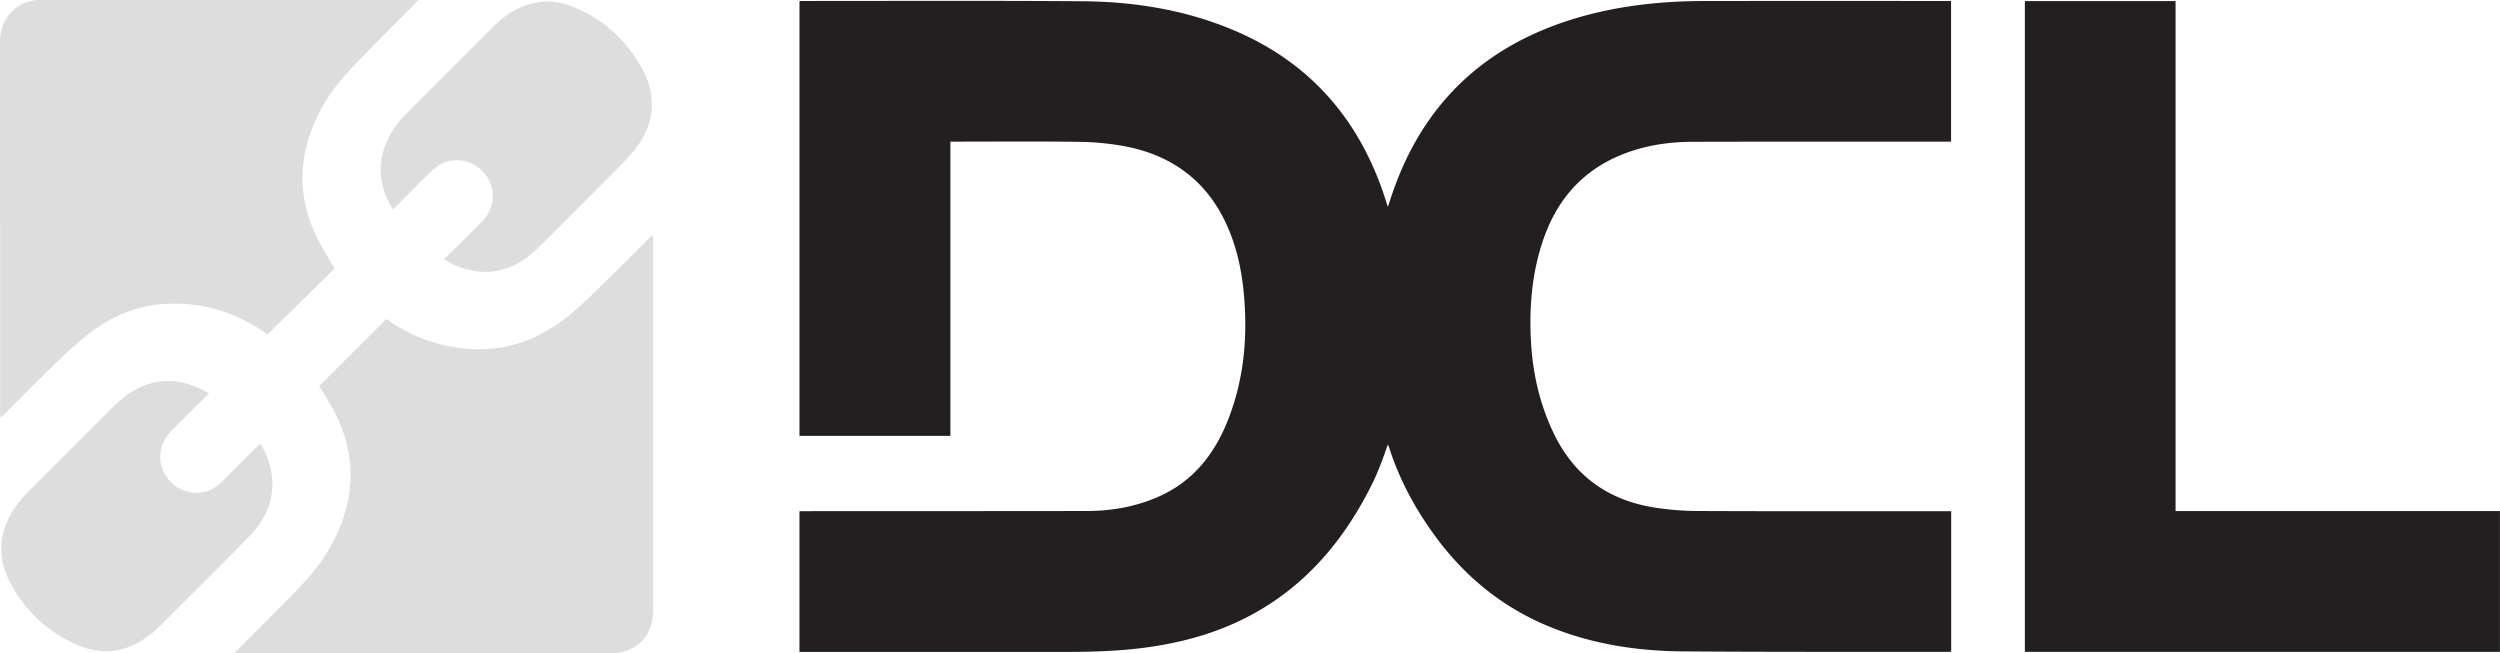 <svg id="Layer_1" data-name="Layer 1" xmlns="http://www.w3.org/2000/svg" viewBox="0 0 2080.78 543.61">
  <defs>
    <style>
      .cls-1 {
        fill: #231f20;
      }

      .cls-2 {
        fill: #ddd;
      }
    </style>
  </defs>
  <title>dcl-notext</title>
  <g>
    <path class="cls-1" d="M729.87,293.08V410c-0.89.07-1.71,0.2-2.53,0.2-73.62-.09-147.24.15-220.85-0.42-37.67-.29-74.61-5.88-109.85-20.1-40-16.15-72-42.31-97.24-77.16-16.3-22.51-29.21-46.67-37.6-73.21a12.91,12.91,0,0,0-.84-1.64c-2,5.55-3.78,10.86-5.83,16.06S251,264.2,248.5,269.22c-22.72,46.26-54.21,84.55-100.1,109.65-25.45,13.92-52.8,22.08-81.35,26.61-25,4-50.22,4.76-75.48,4.76q-108.18,0-216.36,0h-3.93V293.08h4.44q117.18,0,234.36-.13c20.39,0,40.29-3.38,59.13-11.52,28.35-12.24,46.42-34.12,57.87-62.15,13.51-33.07,17.13-67.51,14.42-102.86C140,96.9,136.42,77.82,129,59.65,112.9,20.45,83.49-2.7,42.26-10.6A226,226,0,0,0,3.19-14.31c-34.37-.5-68.74-0.17-103.11-0.17h-3.19v244.9h-125.6V-131.4c0.94-.06,1.79-0.16,2.64-0.16,77.49,0,155-.33,232.48.22,43.49,0.31,86,7.09,126.43,24.18,62.26,26.35,103,72.51,124.63,136.1,1.16,3.41,2.22,6.85,3.53,10.92,1.35-4.07,2.5-7.59,3.7-11.1C291.16-48.66,344.69-97,423-118.79c33.08-9.19,66.92-12.68,101.15-12.73q101.24-.14,202.48,0h3.14V-14.45h-4.34c-70.24,0-140.49-.1-210.73.11-21.5.06-42.54,3.43-62.42,12.14-32.15,14.08-52.06,39-62.76,71.79-8.84,27.09-11,55-9.33,83.27,1.54,26.4,7.45,51.78,19,75.72,16.72,34.66,44.47,54.79,82,61.2a235,235,0,0,0,38.38,3.16c68.49,0.3,137,.14,205.48.14h4.8Z" transform="translate(894.13 132.37)"/>
    <path class="cls-1" d="M791.19-131.47H916.62V293h270V410.18H791.19V-131.47Z" transform="translate(894.13 132.37)"/>
    <path class="cls-2" d="M-572.54,133.12a132.78,132.78,0,0,0,34.93,18.08c43.29,14.24,82.93,7.34,118-21.8,13.33-11.07,25.44-23.62,37.91-35.7,10.22-9.9,20.15-20.1,30.68-30.62,0.16,1.51.35,2.41,0.35,3.31q0,155.44,0,310.87c0,19.84-14.48,34-34.58,34q-154.5,0-309,0c-1.2,0-2.4-.12-4.52-0.22,1.46-1.52,2.34-2.47,3.25-3.39,17.59-17.76,35.51-35.21,52.7-53.35,16-16.85,28.43-36.12,35.4-58.49,9.52-30.53,5.37-59.71-9.48-87.6-3.57-6.71-7.8-13.06-11.58-19.33Z" transform="translate(894.13 132.37)"/>
    <path class="cls-2" d="M-545.84-132.37c-5.93,6-11.12,11.2-16.27,16.47C-577-100.71-592.31-86-606.48-70.18c-16.57,18.46-28.58,39.72-33.64,64.33-5.18,25.18-1.16,49.2,10.23,72,4.12,8.24,9.1,16,14.25,25l-55.75,54.73c-3.39-2.18-6.77-4.48-10.27-6.59a128.19,128.19,0,0,0-75.9-18.67c-24.33,1.54-45.68,11.28-64.58,26.25-8.79,7-17,14.67-25.11,22.49-14.62,14.18-28.92,28.7-43.36,43.07-0.85.84-1.77,1.62-3.15,2.87-0.11-1.79-.25-3-0.25-4.14q0-154.49-.12-309c0-17.34,11.67-31.45,27.61-34.13a43,43,0,0,1,7.09-.43q154.68,0,309.37,0h4.21Z" transform="translate(894.13 132.37)"/>
    <path class="cls-2" d="M-524.59,83.33c3.93-3.79,7.66-7.28,11.28-10.88q10.12-10,20.15-20.15c12.05-12.25,12.22-30.41.46-42.37S-522.78-2-535.05,10c-9.75,9.51-19.29,19.24-28.93,28.87-1,1-2,1.88-3.21,3.08-9.83-16.61-13.32-33.7-6.7-52.1a73.27,73.27,0,0,1,17.31-26.9q36.84-37.13,74-74c9.93-9.8,21.51-17.09,35.66-19.33,10.79-1.71,21.18,0,31.15,4.2,23.91,10,42.14,26.7,55,49,14.18,24.56,11.89,49.09-6.29,70.95-6.69,8-14.34,15.32-21.73,22.76q-28,28.21-56.2,56.23c-9.35,9.28-20,16.7-33,19.83C-492.76,96.12-510.73,92.56-524.59,83.33Z" transform="translate(894.13 132.37)"/>
    <path class="cls-2" d="M-720.14,195c-10.84,10.81-21.36,21.14-31.68,31.66-15.08,15.38-10.34,39.88,9.29,48.62A29.18,29.18,0,0,0-710,269.14c9.79-9.65,19.46-19.43,29.19-29.15,1-1,2-1.87,3.26-3.11a63,63,0,0,1,9.54,25.5c2.84,20.34-4.84,37.32-18.45,51.39-25.28,26.14-51.3,51.58-77,77.28a55.5,55.5,0,0,1-5.15,4.36c-9.83,7.67-20.59,13.12-33.28,14.12-9.84.77-19.15-1.32-28.06-5.18-23.52-10.18-41.48-26.77-54.13-48.85-13.93-24.32-11.47-48.64,6.43-70.7a105.57,105.57,0,0,1,7.23-8.11q35.24-35.3,70.58-70.48c10.08-10,21.49-17.93,35.83-20.59C-748.32,182.7-734.18,187.16-720.14,195Z" transform="translate(894.13 132.37)"/>
  </g>
</svg>

